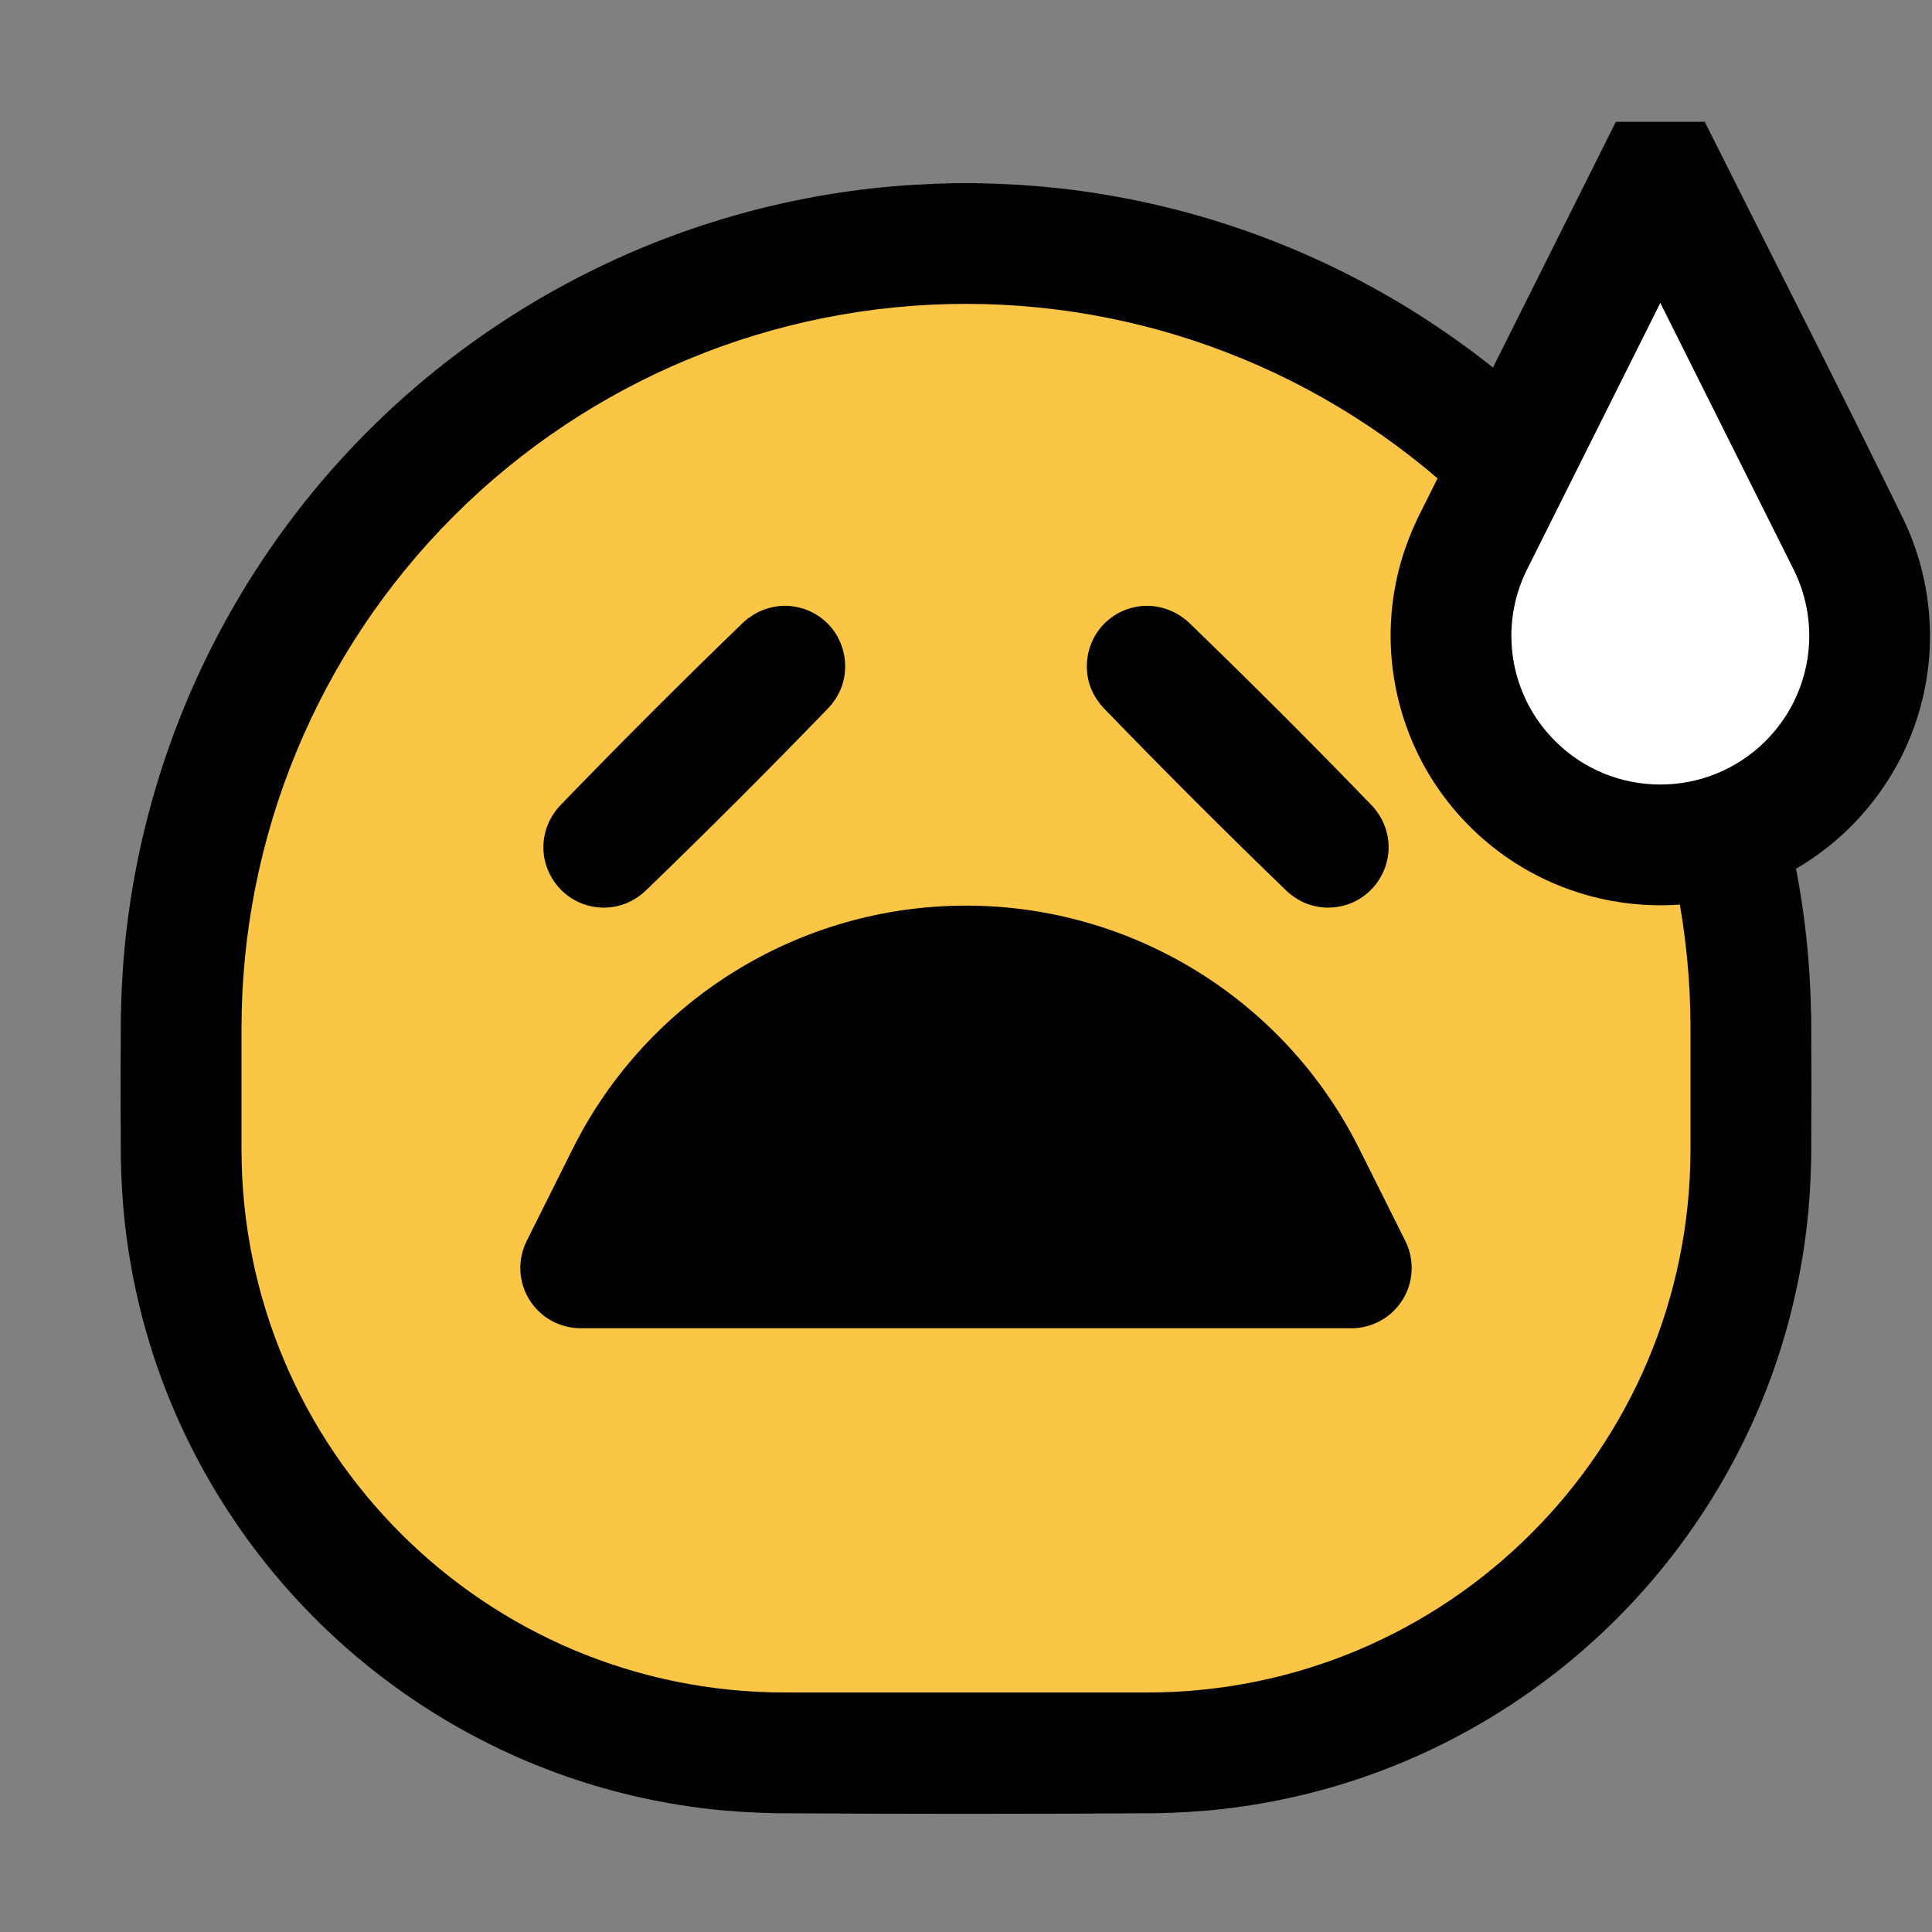 <?xml version="1.0" encoding="UTF-8" standalone="no"?><!DOCTYPE svg PUBLIC "-//W3C//DTD SVG 1.1//EN" "http://www.w3.org/Graphics/SVG/1.1/DTD/svg11.dtd"><svg width="100%" height="100%" viewBox="0 0 32 32" version="1.1" xmlns="http://www.w3.org/2000/svg" xmlns:xlink="http://www.w3.org/1999/xlink" xml:space="preserve" style="fill-rule:evenodd;clip-rule:evenodd;stroke-linejoin:round;stroke-miterlimit:1.414;">
<rect x="0" y="0" width="32" height="32" fill="#808080" stroke="none"/>
<rect id="weary" x="0" y="0.033" width="32" height="32" style="fill:none;"/><g id="outline"><path d="M16.174,3.034c0.462,0.009 0.922,0.035 1.381,0.086c1.022,0.114 2.032,0.342 3.004,0.677c1.949,0.671 3.741,1.775 5.217,3.215c1.518,1.48 2.689,3.305 3.404,5.301c0.366,1.022 0.613,2.086 0.733,3.165c0.052,0.459 0.077,0.92 0.086,1.381c0.005,0.772 0.005,1.544 0,2.316c-0.007,0.374 -0.028,0.747 -0.071,1.119c-0.093,0.816 -0.278,1.62 -0.55,2.395c-0.545,1.546 -1.44,2.963 -2.6,4.122c-1.127,1.128 -2.498,2.006 -3.996,2.554c-0.813,0.298 -1.661,0.498 -2.521,0.597c-0.372,0.042 -0.745,0.063 -1.119,0.071c-2.095,0.013 -4.189,0.013 -6.284,0c-0.374,-0.008 -0.747,-0.029 -1.119,-0.071c-0.86,-0.099 -1.708,-0.299 -2.521,-0.597c-1.498,-0.548 -2.869,-1.426 -3.996,-2.554c-1.16,-1.159 -2.055,-2.576 -2.6,-4.122c-0.272,-0.775 -0.457,-1.579 -0.55,-2.395c-0.043,-0.372 -0.064,-0.745 -0.071,-1.119c-0.005,-0.772 -0.005,-1.544 0,-2.316c0.009,-0.461 0.034,-0.922 0.086,-1.381c0.12,-1.079 0.367,-2.143 0.733,-3.165c0.617,-1.723 1.574,-3.32 2.802,-4.676c1.578,-1.744 3.595,-3.074 5.819,-3.84c0.972,-0.335 1.982,-0.563 3.004,-0.677c0.459,-0.051 0.919,-0.077 1.381,-0.086c0.174,-0.001 0.174,-0.001 0.348,0Z" style="fill-rule:nonzero;"/></g><g id="emoji"><path d="M28,17.033c0,-3.182 -1.264,-6.234 -3.515,-8.485c-2.25,-2.25 -5.302,-3.515 -8.485,-3.515c0,0 0,0 0,0c-3.183,0 -6.235,1.265 -8.485,3.515c-2.251,2.251 -3.515,5.303 -3.515,8.485c0,0.672 0,1.342 0,2c0,4.971 4.029,9 9,9c1.962,0 4.038,0 6,0c4.971,0 9,-4.029 9,-9c0,-0.658 0,-1.328 0,-2Z" style="fill:#fbc546;"/><path d="M28.236,2.017c1.1,2.2 2.22,4.389 3.299,6.6c0.038,0.081 0.073,0.162 0.108,0.245c0.075,0.191 0.14,0.386 0.19,0.585c0.112,0.448 0.154,0.912 0.125,1.373c-0.039,0.6 -0.201,1.192 -0.473,1.729c-0.265,0.521 -0.633,0.989 -1.076,1.369c-0.421,0.362 -0.909,0.643 -1.432,0.826c-0.508,0.178 -1.047,0.262 -1.584,0.249c-0.466,-0.011 -0.93,-0.095 -1.37,-0.249c-0.381,-0.133 -0.744,-0.319 -1.076,-0.55c-0.531,-0.37 -0.981,-0.857 -1.307,-1.416c-0.361,-0.62 -0.569,-1.327 -0.602,-2.044c-0.023,-0.49 0.036,-0.985 0.175,-1.456c0.066,-0.227 0.152,-0.447 0.252,-0.661l0.034,-0.071l3.265,-6.529c0.491,0 0.981,0 1.472,0Z" style="fill-rule:nonzero;"/><path d="M27.5,5.017c0,0 -1.318,2.636 -2.207,4.414c-0.474,0.947 -0.288,2.091 0.461,2.839c0,0.001 0,0.001 0.001,0.002c0.964,0.963 2.526,0.963 3.49,0c0.001,-0.001 0.001,-0.001 0.001,-0.002c0.749,-0.748 0.935,-1.892 0.461,-2.839c-0.889,-1.778 -2.207,-4.414 -2.207,-4.414Z" style="fill:#fff;"/><path d="M13.043,10.034c0.162,0.01 0.319,0.053 0.459,0.135c0.09,0.052 0.171,0.118 0.241,0.195c0.242,0.269 0.32,0.658 0.201,1c-0.046,0.131 -0.12,0.248 -0.213,0.352c-0.998,1.033 -2.015,2.05 -3.049,3.048c-0.112,0.101 -0.24,0.179 -0.384,0.224c-0.121,0.038 -0.249,0.052 -0.376,0.042c-0.114,-0.009 -0.227,-0.037 -0.332,-0.085c-0.342,-0.153 -0.573,-0.495 -0.589,-0.868c-0.005,-0.104 0.007,-0.208 0.035,-0.308c0.043,-0.157 0.124,-0.297 0.233,-0.418c0.998,-1.034 2.015,-2.05 3.049,-3.049c0.184,-0.165 0.409,-0.258 0.656,-0.268c0.035,-0.001 0.034,-0.001 0.069,0Z" style="fill-rule:nonzero;"/><path d="M19.026,10.034c0.247,0.01 0.472,0.103 0.656,0.268c1.034,0.999 2.051,2.015 3.049,3.049c0.109,0.121 0.19,0.261 0.233,0.418c0.028,0.1 0.04,0.204 0.035,0.308c-0.016,0.373 -0.247,0.715 -0.589,0.868c-0.105,0.048 -0.218,0.076 -0.332,0.085c-0.127,0.01 -0.255,-0.004 -0.376,-0.042c-0.144,-0.045 -0.272,-0.123 -0.384,-0.224c-1.034,-0.998 -2.051,-2.015 -3.049,-3.048c-0.093,-0.104 -0.167,-0.221 -0.213,-0.352c-0.119,-0.342 -0.041,-0.731 0.201,-1c0.07,-0.077 0.151,-0.143 0.241,-0.195c0.14,-0.082 0.297,-0.125 0.459,-0.135c0.035,-0.001 0.034,-0.001 0.069,0Z" style="fill-rule:nonzero;"/></g><path d="M23.276,20.553c0.155,0.31 0.139,0.678 -0.043,0.973c-0.183,0.295 -0.504,0.474 -0.851,0.474c-3.068,0 -9.696,0 -12.764,0c-0.347,0 -0.668,-0.179 -0.851,-0.474c-0.182,-0.295 -0.198,-0.663 -0.043,-0.973c0.228,-0.456 0.491,-0.984 0.764,-1.529c1.233,-2.466 3.754,-4.024 6.511,-4.024c0.001,0 0.001,0 0.002,0c2.757,0 5.278,1.558 6.511,4.024c0.273,0.545 0.536,1.073 0.764,1.529Z"/></svg>